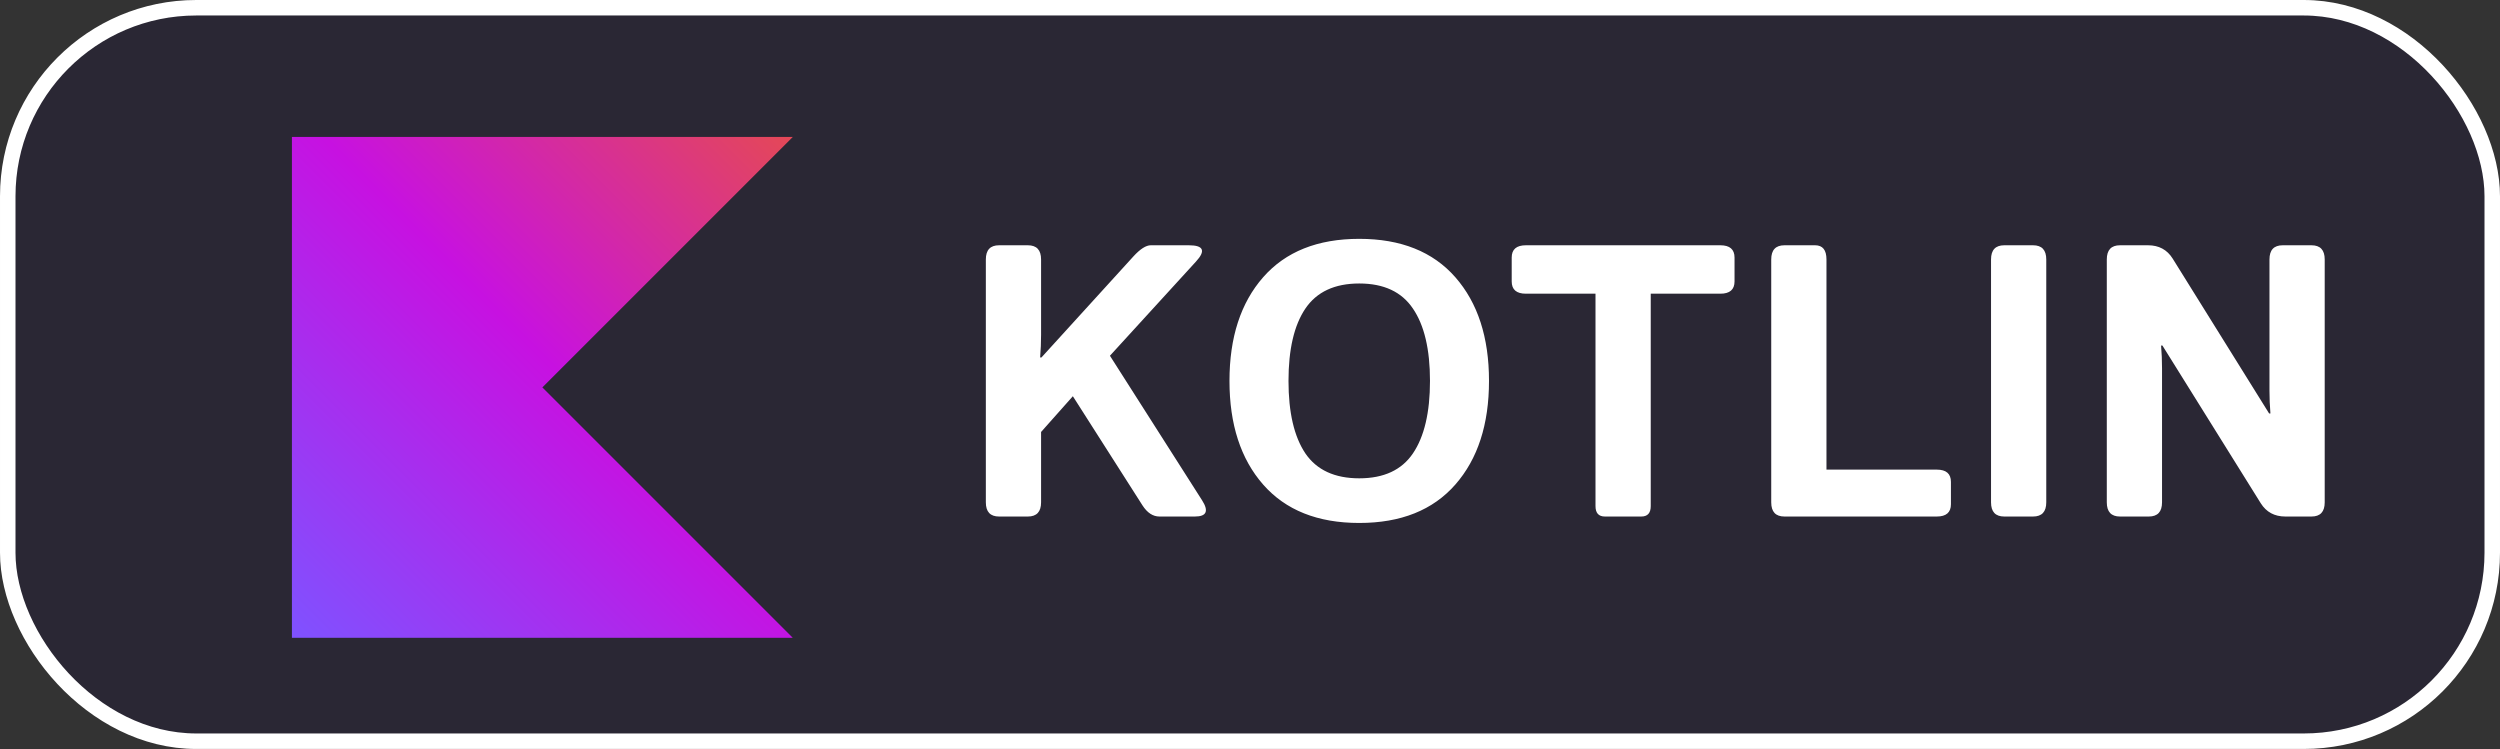 <svg width="484" height="145" viewBox="0 0 484 145" fill="none" xmlns="http://www.w3.org/2000/svg">
<rect x="0" y="0" width="484" height="145" fill="#333333" stroke="none"/>
<rect x="1.5" y="1.5" width="481" height="142" rx="36.5" fill="#2A2734" stroke="white" stroke-width="3"/>
<path d="M153.484 123.484H56.516V26.516H153.484L105 75L153.484 123.484Z" fill="url(#paint0_linear_53_2)"/>
<path d="M193.423 100C191.714 100 190.859 99.085 190.859 97.253V50.232C190.859 48.401 191.714 47.485 193.423 47.485H198.989C200.698 47.485 201.553 48.401 201.553 50.232V64.807C201.553 66.272 201.492 67.737 201.37 69.202H201.626L219.424 49.646C220.742 48.206 221.865 47.485 222.793 47.485H230.154C233.01 47.485 233.474 48.535 231.545 50.635L214.883 68.872L232.717 96.851C234.06 98.95 233.596 100 231.326 100H224.478C223.208 100 222.109 99.28 221.182 97.839L207.705 76.709L201.553 83.63V97.253C201.553 99.085 200.698 100 198.989 100H193.423ZM238.027 73.743C238.027 65.32 240.2 58.63 244.546 53.674C248.892 48.718 255.093 46.24 263.149 46.24C271.206 46.24 277.407 48.718 281.753 53.674C286.099 58.63 288.271 65.32 288.271 73.743C288.271 82.165 286.099 88.855 281.753 93.811C277.407 98.767 271.206 101.245 263.149 101.245C255.093 101.245 248.892 98.767 244.546 93.811C240.2 88.855 238.027 82.165 238.027 73.743ZM249.453 73.743C249.453 79.846 250.54 84.522 252.712 87.769C254.91 90.991 258.389 92.603 263.149 92.603C267.91 92.603 271.377 90.991 273.55 87.769C275.747 84.522 276.846 79.846 276.846 73.743C276.846 67.639 275.747 62.976 273.55 59.753C271.377 56.506 267.91 54.883 263.149 54.883C258.389 54.883 254.91 56.506 252.712 59.753C250.54 62.976 249.453 67.639 249.453 73.743ZM295.413 56.86C293.582 56.86 292.666 56.067 292.666 54.48V49.866C292.666 48.279 293.582 47.485 295.413 47.485H333.059C334.89 47.485 335.806 48.279 335.806 49.866V54.48C335.806 56.067 334.89 56.86 333.059 56.86H319.583V97.986C319.583 99.329 318.972 100 317.751 100H310.72C309.5 100 308.889 99.329 308.889 97.986V56.86H295.413ZM345.474 100C343.765 100 342.91 99.085 342.91 97.253V50.232C342.91 48.401 343.765 47.485 345.474 47.485H351.406C352.871 47.485 353.604 48.401 353.604 50.232V90.918H374.954C376.785 90.918 377.7 91.711 377.7 93.298V97.62C377.7 99.207 376.785 100 374.954 100H345.474ZM388.027 100C386.318 100 385.464 99.085 385.464 97.253V50.232C385.464 48.401 386.318 47.485 388.027 47.485H393.594C395.303 47.485 396.157 48.401 396.157 50.232V97.253C396.157 99.085 395.303 100 393.594 100H388.027ZM410.439 100C408.73 100 407.876 99.085 407.876 97.253V50.232C407.876 48.401 408.73 47.485 410.439 47.485H415.859C417.959 47.485 419.546 48.34 420.62 50.049L439.297 80.041H439.553C439.431 78.577 439.37 77.112 439.37 75.647V50.232C439.37 48.401 440.225 47.485 441.934 47.485H447.5C449.209 47.485 450.063 48.401 450.063 50.232V97.253C450.063 99.085 449.209 100 447.5 100H442.446C440.347 100 438.76 99.145 437.686 97.436L418.643 66.894H418.386C418.508 68.359 418.569 69.824 418.569 71.289V97.253C418.569 99.085 417.715 100 416.006 100H410.439Z" fill="white"/>
<defs>
<linearGradient id="paint0_linear_53_2" x1="153.485" y1="26.515" x2="56.515" y2="123.484" gradientUnits="userSpaceOnUse">
<stop offset="0.003" stop-color="#E44857"/>
<stop offset="0.469" stop-color="#C711E1"/>
<stop offset="1" stop-color="#7F52FF"/>
</linearGradient>
</defs>
</svg>
